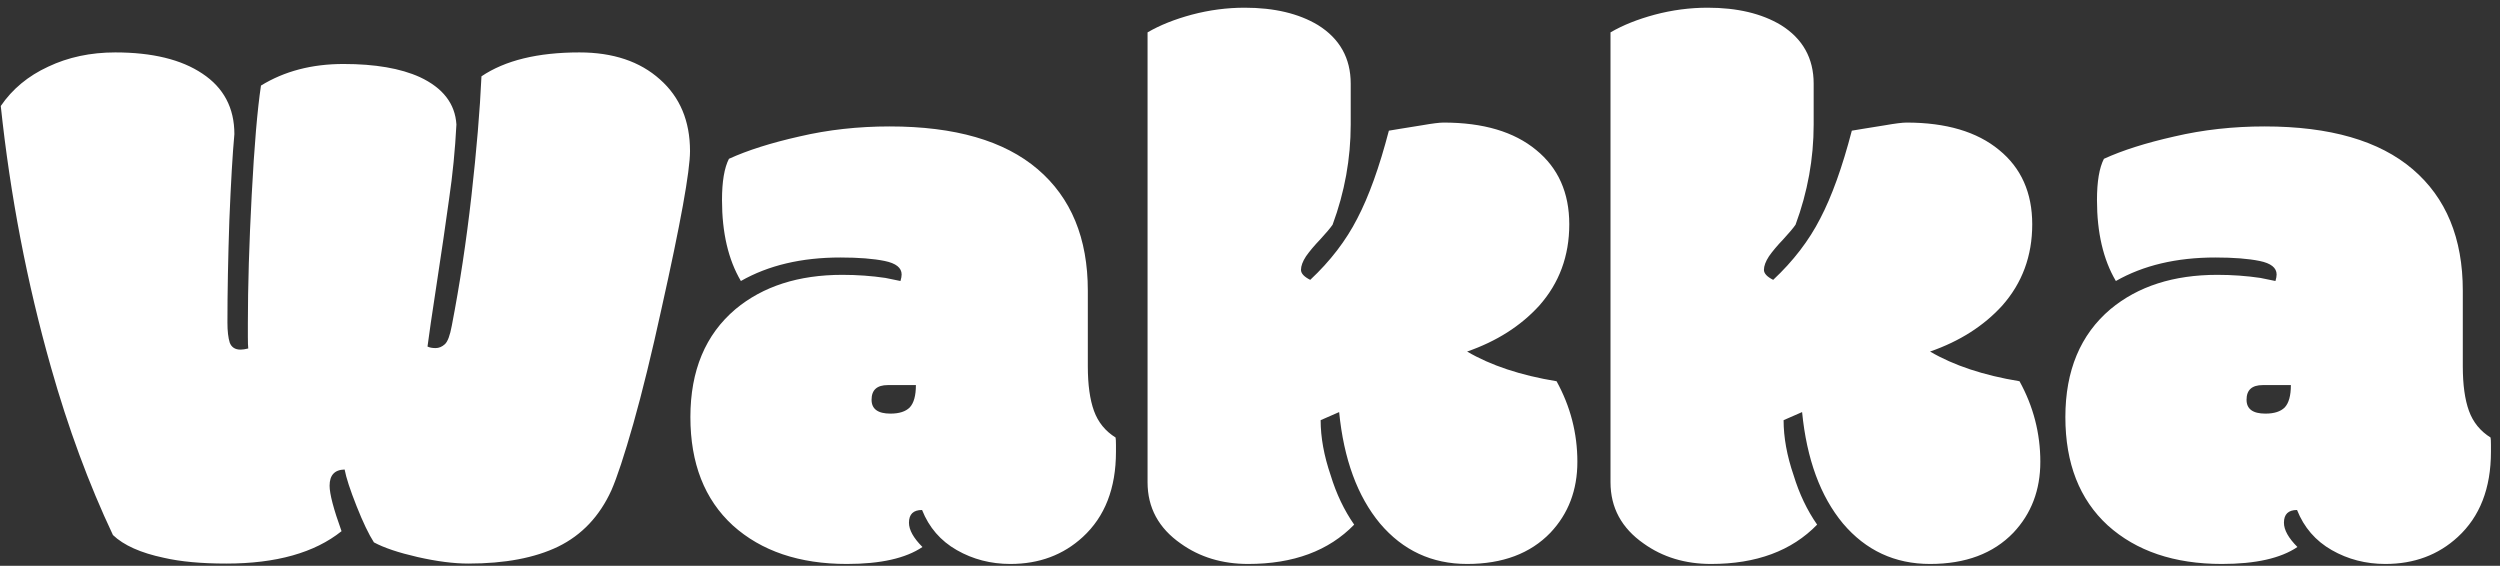 <svg width="570" height="129" viewBox="0 0 570 129" fill="none" xmlns="http://www.w3.org/2000/svg">
<rect x="0" y="0" width="570" height="129" fill="#333333" stroke="none"/>
<g clip-path="url(#clip0_209_17)">
<path d="M51.592 128.494C45.908 128.494 41.162 128.055 37.353 127.176C32.08 126.062 28.213 124.334 25.752 121.99C20.244 110.33 15.527 97.557 11.602 83.67C6.152 64.451 2.344 44.617 0.176 24.168C2.812 20.301 6.416 17.312 10.986 15.203C15.557 13.035 20.654 11.951 26.279 11.951C34.717 11.951 41.338 13.562 46.143 16.785C51.006 20.008 53.438 24.607 53.438 30.584C53.027 35.037 52.647 41.57 52.295 50.184C52.002 58.797 51.855 66.59 51.855 73.562C51.855 75.496 52.031 77.019 52.383 78.133C52.793 79.188 53.613 79.715 54.844 79.715C55.312 79.715 55.898 79.627 56.602 79.451C56.543 78.924 56.514 78.045 56.514 76.814V73.738C56.514 65.242 56.807 55.457 57.393 44.383C57.978 33.25 58.682 24.959 59.502 19.51C64.834 16.229 71.103 14.588 78.311 14.588C85.518 14.588 91.318 15.584 95.713 17.576C100.986 20.037 103.77 23.641 104.062 28.387C103.77 34.129 103.213 39.783 102.393 45.35C101.631 50.916 100.693 57.332 99.58 64.598C98.467 71.863 97.764 76.668 97.471 79.012C97.939 79.246 98.555 79.363 99.316 79.363C100.078 79.363 100.781 79.07 101.426 78.484C102.07 77.898 102.598 76.492 103.008 74.266C104.824 64.891 106.318 55.018 107.49 44.647C108.662 34.217 109.424 25.135 109.775 17.4C115.166 13.768 122.607 11.951 132.1 11.951C139.775 11.951 145.898 14.002 150.469 18.104C155.039 22.146 157.324 27.596 157.324 34.451C157.324 39.022 155.156 51.004 150.82 70.398C148.594 80.594 146.455 89.324 144.404 96.59C142.354 103.797 140.684 108.865 139.395 111.795C136.699 117.713 132.656 121.99 127.266 124.627C121.934 127.205 115.107 128.494 106.787 128.494C103.447 128.494 99.58 127.996 95.186 127C90.85 126.004 87.539 124.891 85.254 123.66C84.082 121.844 82.764 119.09 81.299 115.398C79.834 111.707 78.926 108.924 78.574 107.049C76.289 107.107 75.147 108.338 75.147 110.74C75.147 112.615 76.055 116.072 77.871 121.111C71.719 126.033 62.959 128.494 51.592 128.494ZM248.024 83.494C248.024 87.713 248.493 91.111 249.43 93.689C250.368 96.268 252.008 98.289 254.352 99.754C254.411 100.047 254.44 100.604 254.44 101.424V103.006C254.44 111.326 251.92 117.801 246.881 122.43C242.428 126.531 236.92 128.582 230.358 128.582C225.905 128.582 221.832 127.527 218.141 125.418C214.45 123.309 211.813 120.262 210.231 116.277C208.239 116.277 207.243 117.244 207.243 119.178C207.243 120.818 208.268 122.664 210.319 124.715C206.51 127.293 200.768 128.582 193.092 128.582C182.252 128.582 173.58 125.652 167.077 119.793C160.631 113.875 157.409 105.643 157.409 95.096C157.409 84.49 160.836 76.287 167.692 70.486C173.961 65.272 182.077 62.664 192.038 62.664C195.436 62.664 198.717 62.898 201.881 63.367C203.991 63.777 205.133 64.012 205.309 64.07C205.485 63.484 205.573 62.986 205.573 62.576C205.573 61.053 204.284 60.027 201.705 59.5C199.127 58.973 195.758 58.709 191.598 58.709C182.75 58.709 175.192 60.496 168.922 64.07C166.051 59.207 164.616 53.055 164.616 45.613C164.616 41.395 165.143 38.26 166.198 36.209C170.416 34.275 175.778 32.576 182.282 31.111C188.786 29.588 195.641 28.826 202.848 28.826C217.731 28.826 228.981 32.078 236.598 38.582C244.215 45.086 248.024 54.315 248.024 66.268V83.494ZM202.409 87.801C199.948 87.801 198.717 88.914 198.717 91.141C198.717 93.25 200.153 94.305 203.024 94.305C205.016 94.305 206.481 93.836 207.418 92.898C208.356 91.902 208.825 90.203 208.825 87.801C208.825 87.801 206.686 87.801 202.409 87.801ZM305.325 93.953L301.106 95.799C301.106 99.725 301.868 103.914 303.391 108.367C304.68 112.586 306.468 116.336 308.753 119.617C302.952 125.594 294.895 128.582 284.583 128.582C278.665 128.582 273.538 127.029 269.202 123.924C264.163 120.408 261.643 115.75 261.643 109.949V7.381C264.456 5.74 267.825 4.393 271.751 3.338C275.735 2.283 279.749 1.756 283.792 1.756C290.53 1.756 296.096 3.074 300.491 5.711C305.471 8.816 307.962 13.27 307.962 19.07V28.387C307.962 36.18 306.585 43.797 303.831 51.238C303.304 52 302.366 53.113 301.018 54.578C299.671 55.984 298.587 57.273 297.766 58.445C297.005 59.617 296.624 60.643 296.624 61.522C296.624 62.342 297.327 63.103 298.733 63.807C303.304 59.529 306.878 54.871 309.456 49.832C312.093 44.793 314.495 38.113 316.663 29.793C317.425 29.676 318.304 29.529 319.3 29.354C320.296 29.178 321.936 28.914 324.221 28.562C326.565 28.152 328.206 27.947 329.143 27.947C338.167 27.947 345.198 30.027 350.237 34.188C355.276 38.289 357.796 43.943 357.796 51.15C357.796 58.357 355.511 64.539 350.94 69.695C346.721 74.324 341.243 77.811 334.505 80.154C339.895 83.318 346.692 85.574 354.895 86.922C358.059 92.664 359.641 98.787 359.641 105.291C359.641 111.736 357.591 117.127 353.489 121.463C348.919 126.209 342.591 128.582 334.505 128.582C326.477 128.582 319.856 125.506 314.641 119.354C309.485 113.143 306.38 104.676 305.325 93.953ZM410.878 93.953L406.659 95.799C406.659 99.725 407.421 103.914 408.945 108.367C410.234 112.586 412.021 116.336 414.306 119.617C408.505 125.594 400.448 128.582 390.136 128.582C384.218 128.582 379.091 127.029 374.755 123.924C369.716 120.408 367.196 115.75 367.196 109.949V7.381C370.009 5.74 373.378 4.393 377.304 3.338C381.288 2.283 385.302 1.756 389.345 1.756C396.083 1.756 401.65 3.074 406.044 5.711C411.025 8.816 413.515 13.27 413.515 19.07V28.387C413.515 36.18 412.138 43.797 409.384 51.238C408.857 52 407.919 53.113 406.571 54.578C405.224 55.984 404.14 57.273 403.32 58.445C402.558 59.617 402.177 60.643 402.177 61.522C402.177 62.342 402.88 63.103 404.286 63.807C408.857 59.529 412.431 54.871 415.009 49.832C417.646 44.793 420.048 38.113 422.216 29.793C422.978 29.676 423.857 29.529 424.853 29.354C425.849 29.178 427.489 28.914 429.775 28.562C432.118 28.152 433.759 27.947 434.696 27.947C443.72 27.947 450.751 30.027 455.79 34.188C460.829 38.289 463.349 43.943 463.349 51.15C463.349 58.357 461.064 64.539 456.493 69.695C452.275 74.324 446.796 77.811 440.058 80.154C445.448 83.318 452.245 85.574 460.448 86.922C463.612 92.664 465.195 98.787 465.195 105.291C465.195 111.736 463.144 117.127 459.042 121.463C454.472 126.209 448.144 128.582 440.058 128.582C432.03 128.582 425.409 125.506 420.195 119.354C415.038 113.143 411.933 104.676 410.878 93.953ZM561.519 83.494C561.519 87.713 561.988 91.111 562.925 93.689C563.863 96.268 565.504 98.289 567.847 99.754C567.906 100.047 567.935 100.604 567.935 101.424V103.006C567.935 111.326 565.416 117.801 560.377 122.43C555.923 126.531 550.416 128.582 543.853 128.582C539.4 128.582 535.328 127.527 531.636 125.418C527.945 123.309 525.308 120.262 523.726 116.277C521.734 116.277 520.738 117.244 520.738 119.178C520.738 120.818 521.763 122.664 523.814 124.715C520.005 127.293 514.263 128.582 506.587 128.582C495.748 128.582 487.076 125.652 480.572 119.793C474.127 113.875 470.904 105.643 470.904 95.096C470.904 84.49 474.332 76.287 481.187 70.486C487.457 65.272 495.572 62.664 505.533 62.664C508.931 62.664 512.212 62.898 515.377 63.367C517.486 63.777 518.629 64.012 518.804 64.07C518.98 63.484 519.068 62.986 519.068 62.576C519.068 61.053 517.779 60.027 515.201 59.5C512.623 58.973 509.254 58.709 505.093 58.709C496.246 58.709 488.687 60.496 482.418 64.07C479.546 59.207 478.111 53.055 478.111 45.613C478.111 41.395 478.638 38.26 479.693 36.209C483.912 34.275 489.273 32.576 495.777 31.111C502.281 29.588 509.136 28.826 516.343 28.826C531.226 28.826 542.476 32.078 550.093 38.582C557.711 45.086 561.519 54.315 561.519 66.268V83.494ZM515.904 87.801C513.443 87.801 512.212 88.914 512.212 91.141C512.212 93.25 513.648 94.305 516.519 94.305C518.511 94.305 519.976 93.836 520.914 92.898C521.851 91.902 522.32 90.203 522.32 87.801C522.32 87.801 520.181 87.801 515.904 87.801Z" fill="white"/>
</g>
<defs>
<clipPath id="clip0_209_17">
<rect width="570" height="129" fill="white"/>
</clipPath>
</defs>
</svg>
